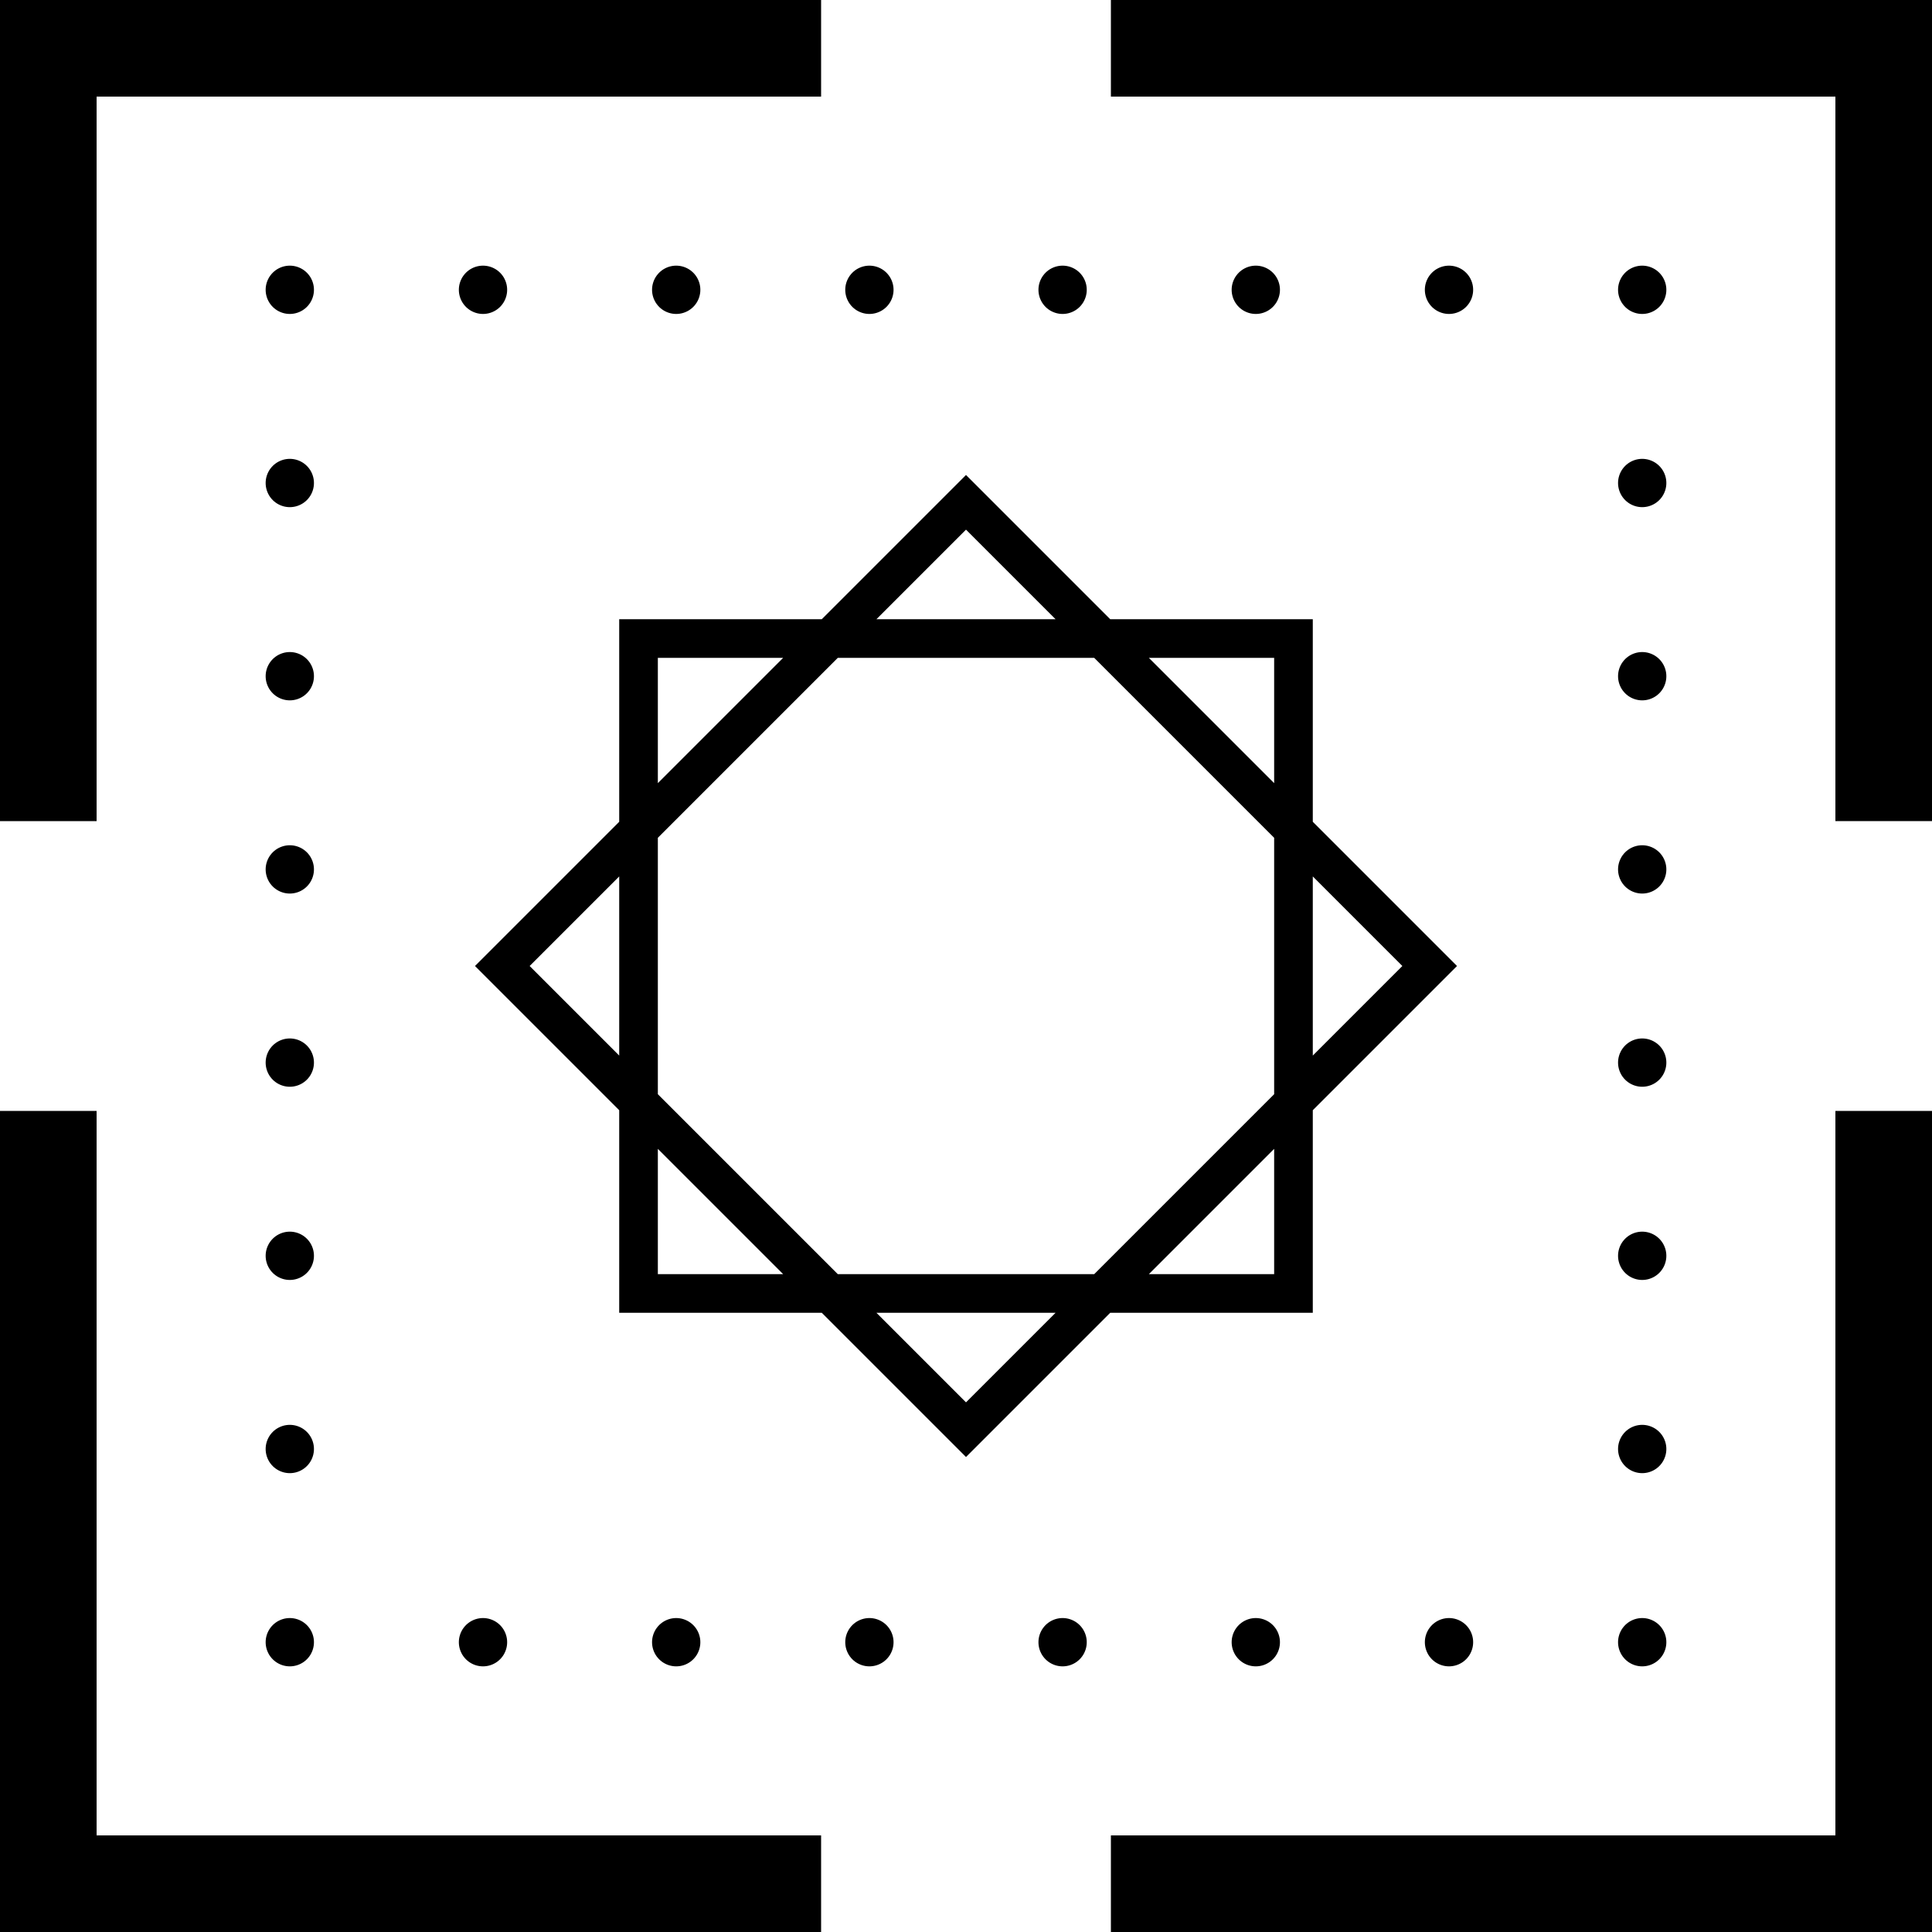 <?xml version="1.0" encoding="UTF-8"?>
<!DOCTYPE svg PUBLIC "-//W3C//DTD SVG 1.1//EN"
    "http://www.w3.org/Graphics/SVG/1.1/DTD/svg11.dtd">

<svg viewBox="-1 -1 2 2" xmlns="http://www.w3.org/2000/svg" xmlns:xlink="http://www.w3.org/1999/xlink">
    <path stroke="black" stroke-width="0.1" fill="none" d="M 0.15,-0.95 L 0.95,-0.95 L 0.95,-0.15 " />
    <path stroke="black" stroke-width="0.1" fill="none" d="M 0.15,-0.95 L 0.95,-0.95 L 0.95,-0.15 " transform="rotate(90,0,0)" />
    <path stroke="black" stroke-width="0.1" fill="none" d="M 0.15,-0.95 L 0.95,-0.95 L 0.95,-0.15 " transform="rotate(180,0,0)" />
    <path stroke="black" stroke-width="0.1" fill="none" d="M 0.15,-0.95 L 0.95,-0.95 L 0.95,-0.15 " transform="rotate(270,0,0)" />
    <path stroke="black" stroke-width="5.0e-2" stroke-linejoin="round" stroke-linecap="round" stroke-dasharray="0 0.2" fill="none" d="M 0.7,0.7 L -0.7,0.7 L -0.7,-0.7 L 0.7,-0.7 Z" />
    <path d="M 0.48,0.0 L 0.48,0.0 L -2.0981465e-8,0.48 L -0.48,-4.196293e-8 L 5.7239427e-9,-0.48 L 0.48,0.0 ZM 0.339,0.339 L 0.339,0.339 L -0.339,0.339 L -0.339,-0.339 L 0.339,-0.339 L 0.339,0.339 Z" stroke-width="4.0e-2" fill="none" stroke="black" />
</svg>
